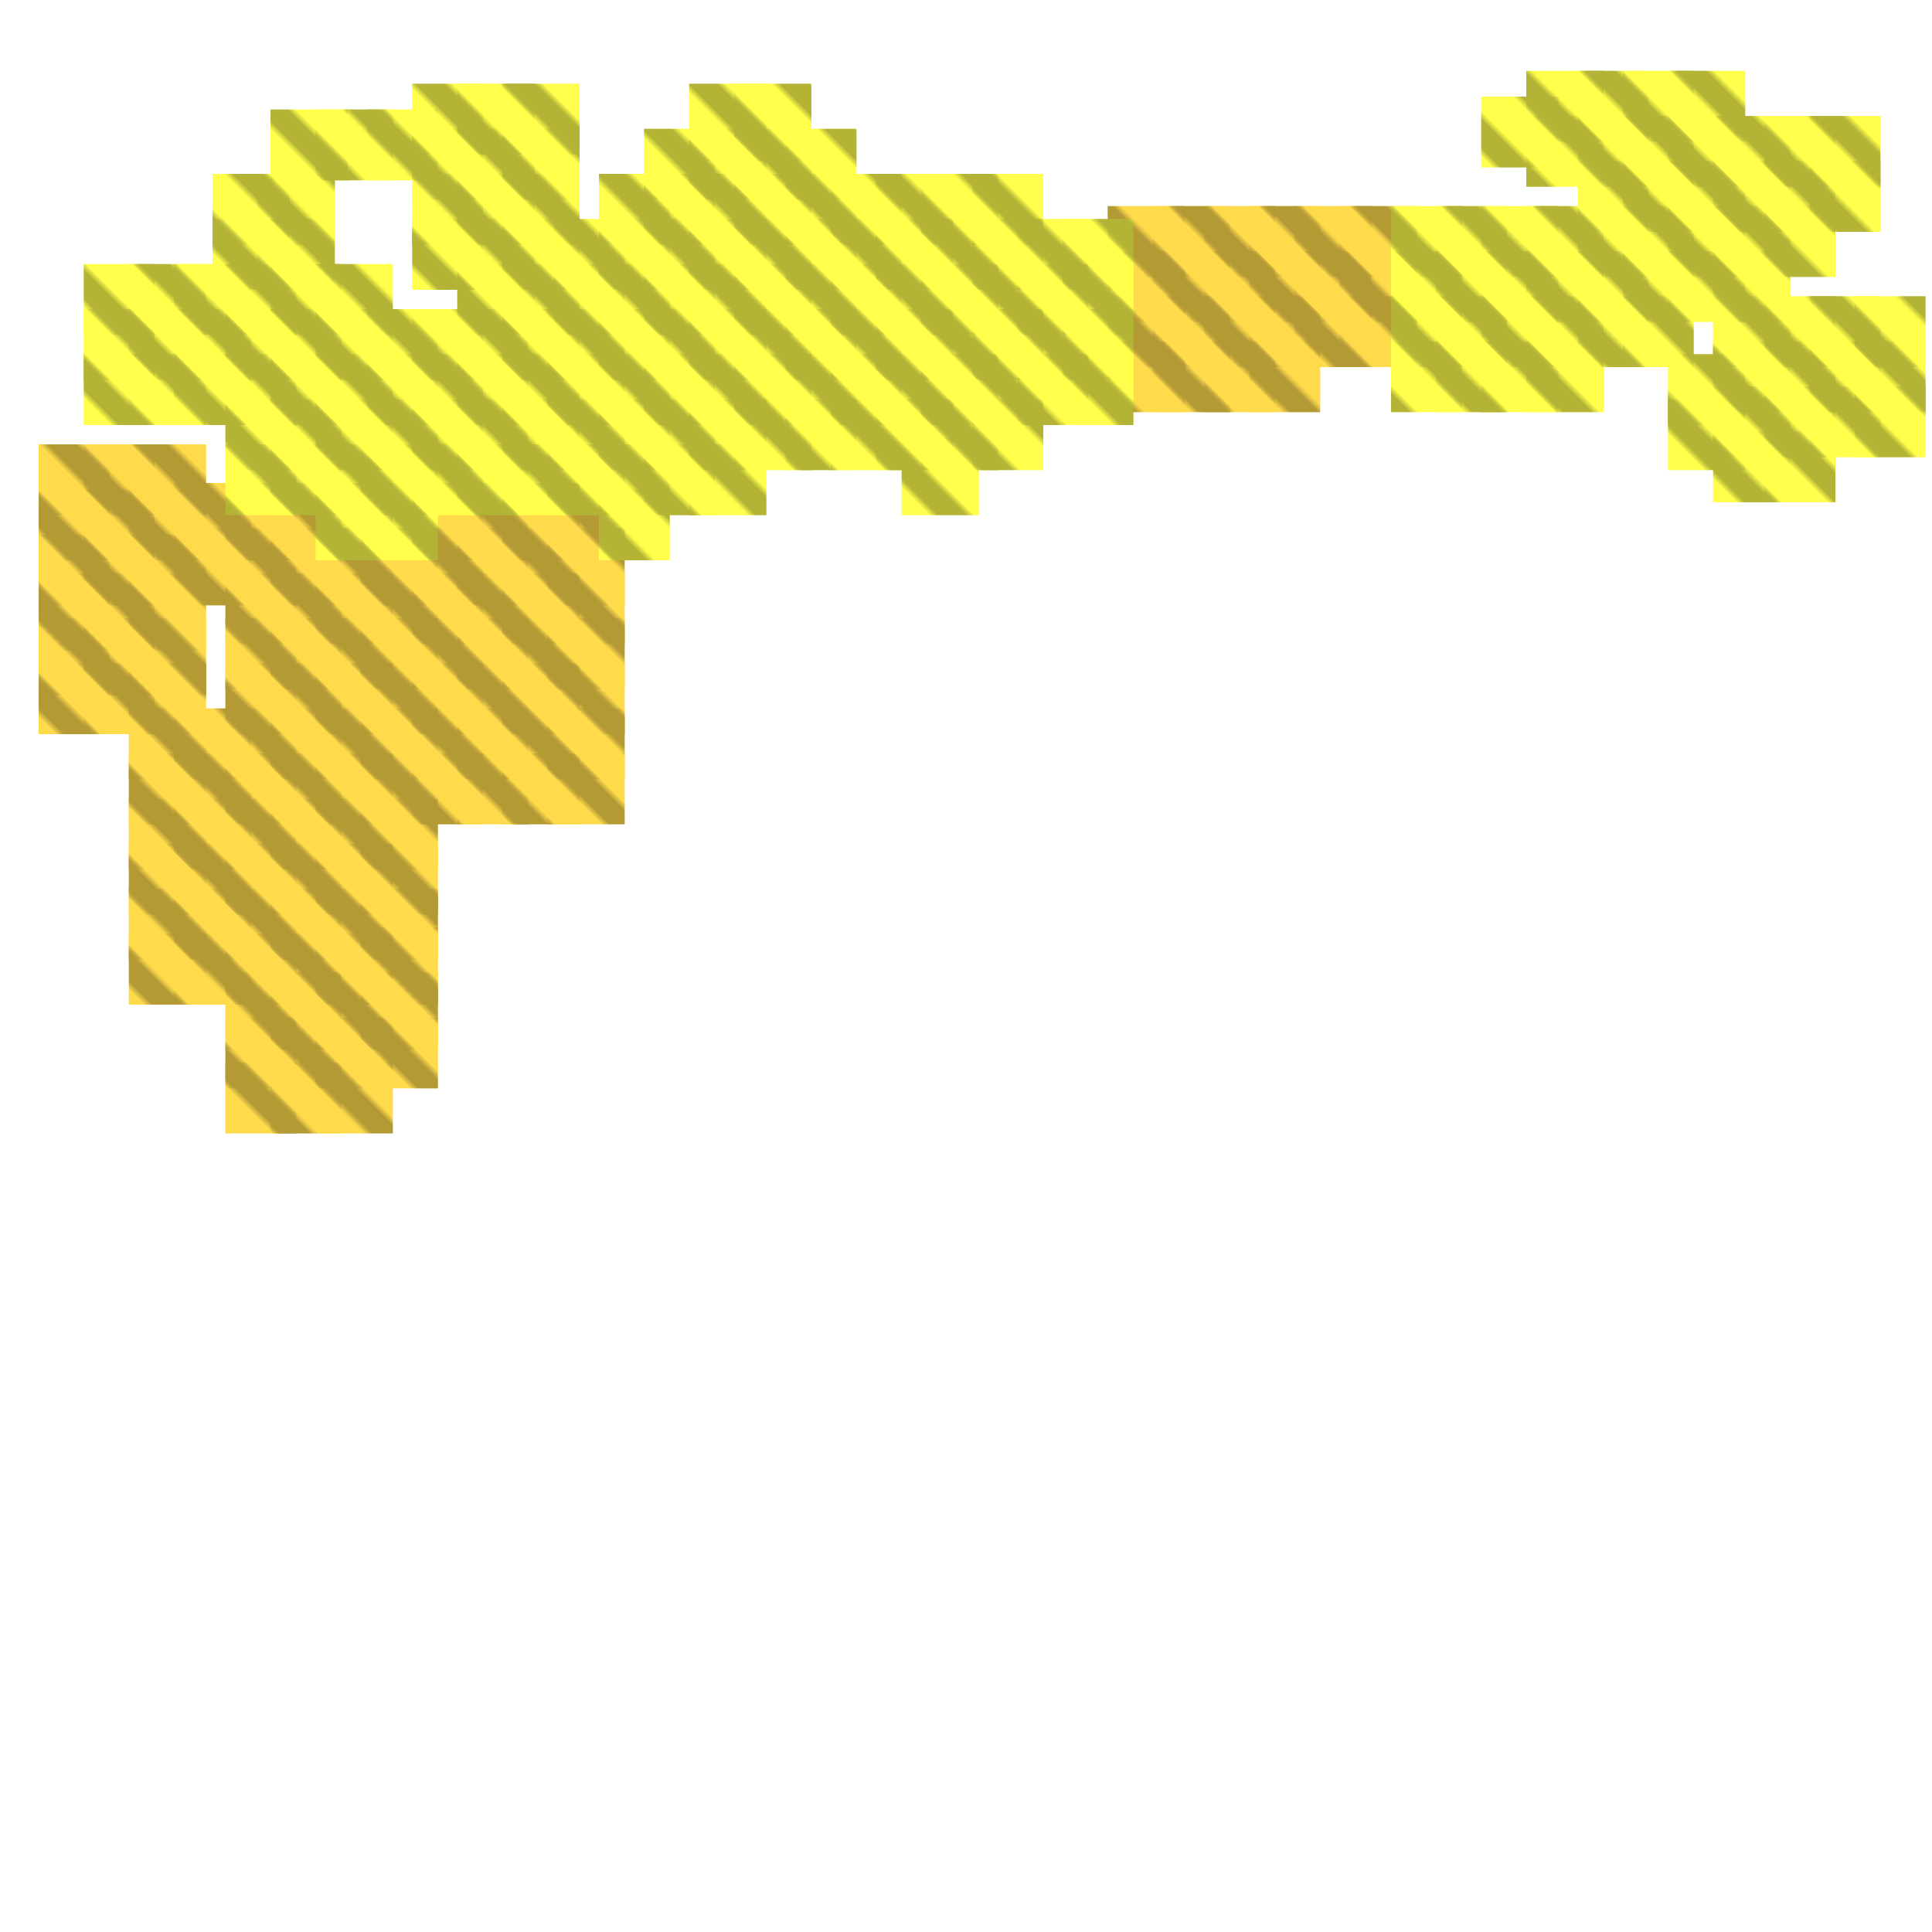 <?xml version="1.0" encoding="utf-8"?>
<svg xmlns="http://www.w3.org/2000/svg" width="300" height="300"
        viewBox="0 0 300 300" class="creatureMap" style="position:absolute;">
    <defs>
        <filter id="blur" x="-30%" y="-30%" width="160%" height="160%">
            <feGaussianBlur stdDeviation="3" />
        </filter>
        <pattern id="pattern-untameable" width="10" height="10" patternTransform="rotate(135)" patternUnits="userSpaceOnUse">
            <rect width="4" height="10" fill="black"></rect>
        </pattern>
        <filter id="groupStroke">
            <feFlood result="outsideColor" flood-color="black"/>
            <feMorphology in="SourceAlpha" operator="dilate" radius="2"/>
            <feComposite result="strokeoutline1" in="outsideColor" operator="in"/>
            <feComposite result="strokeoutline2" in="strokeoutline1" in2="SourceAlpha" operator="out"/>
            <feGaussianBlur in="strokeoutline2" result="strokeblur" stdDeviation="1"/>
        </filter>
        <style>
            .spawningMap-very-common { fill: #0F0; }
            .spawningMap-common { fill: #B2FF00; }
            .spawningMap-uncommon { fill: #FF0; }
            .spawningMap-very-uncommon { fill: #FC0; }
            .spawningMap-rare { fill: #F60; }
            .spawningMap-very-rare { fill: #F00; }
            .spawning-map-point { stroke:black; stroke-width:1; }
        </style>
    </defs>

<g filter="url(#blur)" opacity="0.7">
<g class="spawningMap-very-uncommon">
<rect x="35" y="138" width="11" height="11" />
<rect x="35" y="145" width="11" height="11" />
<rect x="85" y="89" width="12" height="11" />
<rect x="85" y="96" width="12" height="11" />
<rect x="85" y="103" width="12" height="11" />
<rect x="85" y="110" width="12" height="11" />
<rect x="85" y="117" width="12" height="11" />
<rect x="78" y="89" width="12" height="11" />
<rect x="78" y="96" width="12" height="11" />
<rect x="78" y="103" width="12" height="11" />
<rect x="78" y="110" width="12" height="11" />
<rect x="71" y="89" width="11" height="11" />
<rect x="71" y="96" width="11" height="11" />
<rect x="71" y="103" width="11" height="11" />
<rect x="71" y="110" width="11" height="11" />
<rect x="71" y="117" width="11" height="11" />
<rect x="64" y="89" width="11" height="11" />
<rect x="64" y="96" width="11" height="11" />
<rect x="64" y="103" width="11" height="11" />
<rect x="64" y="110" width="11" height="11" />
<rect x="64" y="117" width="11" height="11" />
<rect x="56" y="82" width="12" height="12" />
<rect x="56" y="89" width="12" height="11" />
<rect x="56" y="96" width="12" height="11" />
<rect x="56" y="103" width="12" height="11" />
<rect x="56" y="110" width="12" height="11" />
<rect x="56" y="117" width="12" height="11" />
<rect x="49" y="82" width="12" height="12" />
<rect x="49" y="89" width="12" height="11" />
<rect x="49" y="96" width="12" height="11" />
<rect x="49" y="103" width="12" height="11" />
<rect x="49" y="110" width="12" height="11" />
<rect x="27" y="138" width="12" height="11" />
<rect x="27" y="145" width="12" height="11" />
<rect x="27" y="124" width="12" height="11" />
<rect x="27" y="131" width="12" height="11" />
<rect x="27" y="110" width="12" height="11" />
<rect x="27" y="117" width="12" height="11" />
<rect x="20" y="138" width="12" height="11" />
<rect x="20" y="145" width="12" height="11" />
<rect x="85" y="82" width="12" height="12" />
<rect x="78" y="82" width="12" height="12" />
<rect x="71" y="82" width="11" height="12" />
<rect x="64" y="82" width="11" height="12" />
<rect x="42" y="82" width="11" height="12" />
<rect x="35" y="82" width="11" height="12" />
<rect x="35" y="75" width="11" height="12" />
<rect x="20" y="124" width="12" height="11" />
<rect x="20" y="131" width="12" height="11" />
<rect x="20" y="110" width="12" height="11" />
<rect x="172" y="32" width="12" height="11" />
<rect x="172" y="39" width="12" height="11" />
<rect x="172" y="46" width="12" height="11" />
<rect x="172" y="53" width="12" height="11" />
<rect x="179" y="32" width="12" height="11" />
<rect x="179" y="39" width="12" height="11" />
<rect x="179" y="46" width="12" height="11" />
<rect x="179" y="53" width="12" height="11" />
<rect x="187" y="32" width="11" height="11" />
<rect x="187" y="39" width="11" height="11" />
<rect x="187" y="46" width="11" height="11" />
<rect x="194" y="32" width="11" height="11" />
<rect x="194" y="39" width="11" height="11" />
<rect x="194" y="46" width="11" height="11" />
<rect x="20" y="117" width="12" height="11" />
<rect x="78" y="117" width="12" height="11" />
<rect x="49" y="117" width="12" height="11" />
<rect x="42" y="117" width="11" height="11" />
<rect x="35" y="117" width="11" height="11" />
<rect x="56" y="124" width="12" height="11" />
<rect x="49" y="124" width="12" height="11" />
<rect x="42" y="124" width="11" height="11" />
<rect x="35" y="124" width="11" height="11" />
<rect x="56" y="131" width="12" height="11" />
<rect x="49" y="131" width="12" height="11" />
<rect x="42" y="131" width="11" height="11" />
<rect x="35" y="131" width="11" height="11" />
<rect x="56" y="138" width="12" height="11" />
<rect x="49" y="138" width="12" height="11" />
<rect x="42" y="138" width="11" height="11" />
<rect x="20" y="96" width="12" height="12" />
<rect x="56" y="144" width="12" height="12" />
<rect x="49" y="145" width="12" height="11" />
<rect x="42" y="145" width="11" height="11" />
<rect x="20" y="103" width="12" height="11" />
<rect x="56" y="151" width="12" height="12" />
<rect x="49" y="151" width="12" height="12" />
<rect x="42" y="151" width="11" height="12" />
<rect x="35" y="151" width="11" height="12" />
<rect x="20" y="83" width="12" height="11" />
<rect x="20" y="89" width="12" height="12" />
<rect x="20" y="69" width="12" height="11" />
<rect x="20" y="76" width="12" height="11" />
<rect x="13" y="96" width="11" height="12" />
<rect x="13" y="103" width="11" height="11" />
<rect x="13" y="83" width="11" height="11" />
<rect x="13" y="89" width="11" height="12" />
<rect x="13" y="69" width="11" height="11" />
<rect x="13" y="76" width="11" height="11" />
<rect x="49" y="158" width="12" height="11" />
<rect x="42" y="158" width="11" height="11" />
<rect x="35" y="158" width="11" height="11" />
<rect x="187" y="53" width="11" height="11" />
<rect x="194" y="53" width="11" height="11" />
<rect x="201" y="32" width="12" height="11" />
<rect x="201" y="39" width="12" height="11" />
<rect x="201" y="46" width="12" height="11" />
<rect x="208" y="32" width="12" height="11" />
<rect x="208" y="39" width="12" height="11" />
<rect x="208" y="46" width="12" height="11" />
<rect x="6" y="96" width="11" height="12" />
<rect x="6" y="103" width="11" height="11" />
<rect x="6" y="83" width="11" height="11" />
<rect x="6" y="89" width="11" height="12" />
<rect x="6" y="69" width="11" height="11" />
<rect x="6" y="76" width="11" height="11" />
<rect x="49" y="165" width="12" height="11" />
<rect x="42" y="165" width="11" height="11" />
<rect x="35" y="165" width="11" height="11" />
<rect x="42" y="89" width="11" height="11" />
<rect x="42" y="96" width="11" height="11" />
<rect x="42" y="103" width="11" height="11" />
<rect x="42" y="110" width="11" height="11" />
<rect x="35" y="89" width="11" height="11" />
<rect x="35" y="96" width="11" height="11" />
<rect x="35" y="103" width="11" height="11" />
<rect x="35" y="110" width="11" height="11" />
<rect x="85" y="75" width="12" height="12" />
<rect x="78" y="75" width="12" height="12" />
<rect x="71" y="75" width="11" height="12" />
<rect x="64" y="75" width="11" height="12" />
<rect x="42" y="75" width="11" height="12" />
<rect x="56" y="158" width="12" height="11" />
<rect x="27" y="75" width="12" height="12" />
<rect x="27" y="82" width="12" height="12" />
</g>
<g class="spawningMap-uncommon">
<rect x="288" y="53" width="11" height="11" />
<rect x="281" y="60" width="11" height="11" />
<rect x="288" y="60" width="11" height="11" />
<rect x="274" y="32" width="11" height="11" />
<rect x="49" y="75" width="12" height="12" />
<rect x="56" y="75" width="12" height="12" />
<rect x="35" y="69" width="11" height="11" />
<rect x="42" y="69" width="11" height="11" />
<rect x="100" y="48" width="11" height="11" />
<rect x="49" y="69" width="12" height="11" />
<rect x="42" y="62" width="11" height="11" />
<rect x="49" y="62" width="12" height="11" />
<rect x="107" y="48" width="12" height="11" />
<rect x="114" y="62" width="12" height="11" />
<rect x="129" y="62" width="11" height="11" />
<rect x="129" y="55" width="11" height="11" />
<rect x="129" y="48" width="11" height="11" />
<rect x="129" y="41" width="11" height="11" />
<rect x="122" y="48" width="11" height="11" />
<rect x="122" y="41" width="11" height="11" />
<rect x="114" y="41" width="12" height="11" />
<rect x="114" y="34" width="12" height="11" />
<rect x="107" y="41" width="12" height="11" />
<rect x="114" y="27" width="12" height="11" />
<rect x="107" y="34" width="12" height="11" />
<rect x="107" y="27" width="12" height="11" />
<rect x="100" y="34" width="11" height="11" />
<rect x="93" y="27" width="11" height="11" />
<rect x="71" y="41" width="12" height="11" />
<rect x="114" y="20" width="12" height="11" />
<rect x="107" y="20" width="12" height="11" />
<rect x="122" y="27" width="11" height="11" />
<rect x="100" y="27" width="11" height="11" />
<rect x="129" y="34" width="11" height="11" />
<rect x="129" y="27" width="11" height="11" />
<rect x="136" y="34" width="12" height="11" />
<rect x="136" y="27" width="12" height="11" />
<rect x="143" y="34" width="12" height="11" />
<rect x="143" y="27" width="12" height="11" />
<rect x="151" y="34" width="11" height="11" />
<rect x="151" y="27" width="11" height="11" />
<rect x="93" y="69" width="11" height="11" />
<rect x="100" y="69" width="11" height="11" />
<rect x="93" y="62" width="11" height="11" />
<rect x="100" y="62" width="11" height="11" />
<rect x="107" y="69" width="12" height="11" />
<rect x="107" y="62" width="12" height="11" />
<rect x="143" y="55" width="12" height="11" />
<rect x="151" y="55" width="11" height="11" />
<rect x="136" y="62" width="12" height="11" />
<rect x="158" y="41" width="11" height="11" />
<rect x="158" y="34" width="11" height="11" />
<rect x="165" y="41" width="11" height="11" />
<rect x="165" y="34" width="11" height="11" />
<rect x="56" y="69" width="12" height="11" />
<rect x="64" y="69" width="11" height="11" />
<rect x="71" y="69" width="11" height="11" />
<rect x="57" y="62" width="11" height="11" />
<rect x="78" y="69" width="12" height="11" />
<rect x="85" y="69" width="12" height="11" />
<rect x="64" y="62" width="11" height="11" />
<rect x="71" y="62" width="11" height="11" />
<rect x="78" y="62" width="12" height="11" />
<rect x="85" y="62" width="12" height="11" />
<rect x="78" y="55" width="12" height="11" />
<rect x="85" y="55" width="12" height="11" />
<rect x="78" y="48" width="12" height="11" />
<rect x="85" y="48" width="12" height="11" />
<rect x="57" y="55" width="11" height="11" />
<rect x="64" y="55" width="11" height="11" />
<rect x="71" y="55" width="11" height="11" />
<rect x="57" y="48" width="11" height="11" />
<rect x="64" y="48" width="11" height="11" />
<rect x="71" y="48" width="11" height="11" />
<rect x="252" y="46" width="11" height="11" />
<rect x="245" y="39" width="11" height="11" />
<rect x="245" y="32" width="11" height="11" />
<rect x="245" y="25" width="11" height="11" />
<rect x="252" y="39" width="11" height="11" />
<rect x="252" y="32" width="11" height="11" />
<rect x="252" y="25" width="11" height="11" />
<rect x="259" y="39" width="12" height="11" />
<rect x="259" y="32" width="12" height="11" />
<rect x="259" y="25" width="12" height="11" />
<rect x="266" y="53" width="12" height="11" />
<rect x="266" y="46" width="12" height="11" />
<rect x="266" y="39" width="12" height="11" />
<rect x="274" y="67" width="11" height="11" />
<rect x="274" y="60" width="11" height="11" />
<rect x="266" y="67" width="12" height="11" />
<rect x="266" y="60" width="12" height="11" />
<rect x="35" y="62" width="11" height="11" />
<rect x="42" y="55" width="11" height="11" />
<rect x="49" y="55" width="12" height="11" />
<rect x="35" y="55" width="11" height="11" />
<rect x="42" y="48" width="11" height="11" />
<rect x="49" y="48" width="12" height="11" />
<rect x="35" y="48" width="11" height="11" />
<rect x="20" y="48" width="12" height="11" />
<rect x="27" y="48" width="12" height="11" />
<rect x="13" y="48" width="11" height="11" />
<rect x="20" y="55" width="12" height="11" />
<rect x="27" y="55" width="12" height="11" />
<rect x="13" y="55" width="11" height="11" />
<rect x="20" y="41" width="12" height="11" />
<rect x="27" y="41" width="12" height="11" />
<rect x="13" y="41" width="11" height="11" />
<rect x="64" y="34" width="11" height="11" />
<rect x="71" y="34" width="12" height="11" />
<rect x="78" y="34" width="12" height="11" />
<rect x="64" y="27" width="11" height="11" />
<rect x="71" y="27" width="12" height="11" />
<rect x="78" y="27" width="12" height="11" />
<rect x="71" y="20" width="12" height="11" />
<rect x="78" y="20" width="12" height="11" />
<rect x="71" y="13" width="12" height="11" />
<rect x="78" y="13" width="12" height="11" />
<rect x="64" y="20" width="11" height="11" />
<rect x="64" y="13" width="11" height="11" />
<rect x="33" y="34" width="12" height="11" />
<rect x="33" y="27" width="12" height="11" />
<rect x="93" y="55" width="11" height="11" />
<rect x="100" y="55" width="11" height="11" />
<rect x="107" y="55" width="12" height="11" />
<rect x="114" y="55" width="12" height="11" />
<rect x="237" y="18" width="12" height="11" />
<rect x="245" y="18" width="11" height="11" />
<rect x="252" y="18" width="11" height="11" />
<rect x="259" y="18" width="11" height="11" />
<rect x="245" y="11" width="11" height="11" />
<rect x="252" y="11" width="11" height="11" />
<rect x="259" y="11" width="12" height="11" />
<rect x="266" y="18" width="12" height="11" />
<rect x="274" y="18" width="11" height="11" />
<rect x="281" y="18" width="11" height="11" />
<rect x="266" y="25" width="12" height="11" />
<rect x="274" y="25" width="11" height="11" />
<rect x="281" y="25" width="11" height="11" />
<rect x="281" y="46" width="11" height="11" />
<rect x="288" y="46" width="11" height="11" />
<rect x="281" y="53" width="11" height="11" />
<rect x="274" y="53" width="11" height="11" />
<rect x="259" y="62" width="12" height="11" />
<rect x="259" y="55" width="12" height="11" />
<rect x="42" y="41" width="11" height="11" />
<rect x="49" y="41" width="12" height="11" />
<rect x="35" y="41" width="11" height="11" />
<rect x="93" y="48" width="11" height="11" />
<rect x="78" y="41" width="12" height="11" />
<rect x="86" y="41" width="11" height="11" />
<rect x="93" y="41" width="11" height="11" />
<rect x="93" y="76" width="11" height="11" />
<rect x="122" y="34" width="11" height="11" />
<rect x="100" y="41" width="11" height="11" />
<rect x="93" y="34" width="11" height="11" />
<rect x="86" y="34" width="11" height="11" />
<rect x="114" y="13" width="12" height="12" />
<rect x="107" y="13" width="12" height="12" />
<rect x="122" y="20" width="11" height="11" />
<rect x="100" y="20" width="11" height="11" />
<rect x="158" y="55" width="11" height="11" />
<rect x="158" y="48" width="11" height="11" />
<rect x="165" y="55" width="11" height="11" />
<rect x="165" y="48" width="11" height="11" />
<rect x="216" y="53" width="11" height="11" />
<rect x="223" y="53" width="11" height="11" />
<rect x="230" y="53" width="12" height="11" />
<rect x="216" y="46" width="11" height="11" />
<rect x="237" y="53" width="12" height="11" />
<rect x="223" y="46" width="11" height="11" />
<rect x="230" y="46" width="12" height="11" />
<rect x="237" y="46" width="12" height="11" />
<rect x="245" y="46" width="11" height="11" />
<rect x="237" y="39" width="12" height="11" />
<rect x="237" y="32" width="12" height="11" />
<rect x="216" y="39" width="11" height="11" />
<rect x="223" y="39" width="11" height="11" />
<rect x="230" y="39" width="12" height="11" />
<rect x="216" y="32" width="11" height="11" />
<rect x="223" y="32" width="11" height="11" />
<rect x="230" y="32" width="12" height="11" />
<rect x="114" y="48" width="12" height="11" />
<rect x="122" y="62" width="11" height="11" />
<rect x="122" y="55" width="11" height="11" />
<rect x="136" y="55" width="12" height="11" />
<rect x="136" y="48" width="12" height="11" />
<rect x="143" y="48" width="12" height="11" />
<rect x="136" y="41" width="12" height="11" />
<rect x="143" y="41" width="12" height="11" />
<rect x="151" y="48" width="11" height="11" />
<rect x="151" y="41" width="11" height="11" />
<rect x="143" y="62" width="12" height="11" />
<rect x="151" y="62" width="11" height="11" />
<rect x="140" y="68" width="12" height="12" />
<rect x="42" y="17" width="12" height="11" />
<rect x="49" y="17" width="12" height="11" />
<rect x="57" y="17" width="11" height="11" />
<rect x="40" y="34" width="12" height="11" />
<rect x="40" y="27" width="12" height="11" />
<rect x="237" y="11" width="12" height="11" />
<rect x="274" y="46" width="11" height="11" />
<rect x="266" y="32" width="12" height="11" />
<rect x="230" y="15" width="12" height="11" />
</g>
</g>
<g fill="url(#pattern-untameable)" opacity="0.3">
<rect x="35" y="138" width="11" height="11"/>
<rect x="35" y="145" width="11" height="11"/>
<rect x="85" y="89" width="12" height="11"/>
<rect x="85" y="96" width="12" height="11"/>
<rect x="85" y="103" width="12" height="11"/>
<rect x="85" y="110" width="12" height="11"/>
<rect x="85" y="117" width="12" height="11"/>
<rect x="78" y="89" width="12" height="11"/>
<rect x="78" y="96" width="12" height="11"/>
<rect x="78" y="103" width="12" height="11"/>
<rect x="78" y="110" width="12" height="11"/>
<rect x="71" y="89" width="11" height="11"/>
<rect x="71" y="96" width="11" height="11"/>
<rect x="71" y="103" width="11" height="11"/>
<rect x="71" y="110" width="11" height="11"/>
<rect x="71" y="117" width="11" height="11"/>
<rect x="64" y="89" width="11" height="11"/>
<rect x="64" y="96" width="11" height="11"/>
<rect x="64" y="103" width="11" height="11"/>
<rect x="64" y="110" width="11" height="11"/>
<rect x="64" y="117" width="11" height="11"/>
<rect x="56" y="82" width="12" height="12"/>
<rect x="56" y="89" width="12" height="11"/>
<rect x="56" y="96" width="12" height="11"/>
<rect x="56" y="103" width="12" height="11"/>
<rect x="56" y="110" width="12" height="11"/>
<rect x="56" y="117" width="12" height="11"/>
<rect x="49" y="82" width="12" height="12"/>
<rect x="49" y="89" width="12" height="11"/>
<rect x="49" y="96" width="12" height="11"/>
<rect x="49" y="103" width="12" height="11"/>
<rect x="49" y="110" width="12" height="11"/>
<rect x="27" y="138" width="12" height="11"/>
<rect x="27" y="145" width="12" height="11"/>
<rect x="27" y="124" width="12" height="11"/>
<rect x="27" y="131" width="12" height="11"/>
<rect x="27" y="110" width="12" height="11"/>
<rect x="27" y="117" width="12" height="11"/>
<rect x="20" y="138" width="12" height="11"/>
<rect x="20" y="145" width="12" height="11"/>
<rect x="85" y="82" width="12" height="12"/>
<rect x="78" y="82" width="12" height="12"/>
<rect x="71" y="82" width="11" height="12"/>
<rect x="64" y="82" width="11" height="12"/>
<rect x="42" y="82" width="11" height="12"/>
<rect x="35" y="82" width="11" height="12"/>
<rect x="35" y="75" width="11" height="12"/>
<rect x="20" y="124" width="12" height="11"/>
<rect x="20" y="131" width="12" height="11"/>
<rect x="20" y="110" width="12" height="11"/>
<rect x="172" y="32" width="12" height="11"/>
<rect x="172" y="39" width="12" height="11"/>
<rect x="172" y="46" width="12" height="11"/>
<rect x="172" y="53" width="12" height="11"/>
<rect x="179" y="32" width="12" height="11"/>
<rect x="179" y="39" width="12" height="11"/>
<rect x="179" y="46" width="12" height="11"/>
<rect x="179" y="53" width="12" height="11"/>
<rect x="187" y="32" width="11" height="11"/>
<rect x="187" y="39" width="11" height="11"/>
<rect x="187" y="46" width="11" height="11"/>
<rect x="194" y="32" width="11" height="11"/>
<rect x="194" y="39" width="11" height="11"/>
<rect x="194" y="46" width="11" height="11"/>
<rect x="20" y="117" width="12" height="11"/>
<rect x="78" y="117" width="12" height="11"/>
<rect x="49" y="117" width="12" height="11"/>
<rect x="42" y="117" width="11" height="11"/>
<rect x="35" y="117" width="11" height="11"/>
<rect x="56" y="124" width="12" height="11"/>
<rect x="49" y="124" width="12" height="11"/>
<rect x="42" y="124" width="11" height="11"/>
<rect x="35" y="124" width="11" height="11"/>
<rect x="56" y="131" width="12" height="11"/>
<rect x="49" y="131" width="12" height="11"/>
<rect x="42" y="131" width="11" height="11"/>
<rect x="35" y="131" width="11" height="11"/>
<rect x="56" y="138" width="12" height="11"/>
<rect x="49" y="138" width="12" height="11"/>
<rect x="42" y="138" width="11" height="11"/>
<rect x="20" y="96" width="12" height="12"/>
<rect x="56" y="144" width="12" height="12"/>
<rect x="49" y="145" width="12" height="11"/>
<rect x="42" y="145" width="11" height="11"/>
<rect x="20" y="103" width="12" height="11"/>
<rect x="56" y="151" width="12" height="12"/>
<rect x="49" y="151" width="12" height="12"/>
<rect x="42" y="151" width="11" height="12"/>
<rect x="35" y="151" width="11" height="12"/>
<rect x="20" y="83" width="12" height="11"/>
<rect x="20" y="89" width="12" height="12"/>
<rect x="20" y="69" width="12" height="11"/>
<rect x="20" y="76" width="12" height="11"/>
<rect x="13" y="96" width="11" height="12"/>
<rect x="13" y="103" width="11" height="11"/>
<rect x="13" y="83" width="11" height="11"/>
<rect x="13" y="89" width="11" height="12"/>
<rect x="13" y="69" width="11" height="11"/>
<rect x="13" y="76" width="11" height="11"/>
<rect x="49" y="158" width="12" height="11"/>
<rect x="42" y="158" width="11" height="11"/>
<rect x="35" y="158" width="11" height="11"/>
<rect x="187" y="53" width="11" height="11"/>
<rect x="194" y="53" width="11" height="11"/>
<rect x="201" y="32" width="12" height="11"/>
<rect x="201" y="39" width="12" height="11"/>
<rect x="201" y="46" width="12" height="11"/>
<rect x="208" y="32" width="12" height="11"/>
<rect x="208" y="39" width="12" height="11"/>
<rect x="208" y="46" width="12" height="11"/>
<rect x="6" y="96" width="11" height="12"/>
<rect x="6" y="103" width="11" height="11"/>
<rect x="6" y="83" width="11" height="11"/>
<rect x="6" y="89" width="11" height="12"/>
<rect x="6" y="69" width="11" height="11"/>
<rect x="6" y="76" width="11" height="11"/>
<rect x="49" y="165" width="12" height="11"/>
<rect x="42" y="165" width="11" height="11"/>
<rect x="35" y="165" width="11" height="11"/>
<rect x="42" y="89" width="11" height="11"/>
<rect x="42" y="96" width="11" height="11"/>
<rect x="42" y="103" width="11" height="11"/>
<rect x="42" y="110" width="11" height="11"/>
<rect x="35" y="89" width="11" height="11"/>
<rect x="35" y="96" width="11" height="11"/>
<rect x="35" y="103" width="11" height="11"/>
<rect x="35" y="110" width="11" height="11"/>
<rect x="85" y="75" width="12" height="12"/>
<rect x="78" y="75" width="12" height="12"/>
<rect x="71" y="75" width="11" height="12"/>
<rect x="64" y="75" width="11" height="12"/>
<rect x="42" y="75" width="11" height="12"/>
<rect x="56" y="158" width="12" height="11"/>
<rect x="27" y="75" width="12" height="12"/>
<rect x="27" y="82" width="12" height="12"/>
<rect x="288" y="53" width="11" height="11"/>
<rect x="281" y="60" width="11" height="11"/>
<rect x="288" y="60" width="11" height="11"/>
<rect x="274" y="32" width="11" height="11"/>
<rect x="49" y="75" width="12" height="12"/>
<rect x="56" y="75" width="12" height="12"/>
<rect x="35" y="69" width="11" height="11"/>
<rect x="42" y="69" width="11" height="11"/>
<rect x="100" y="48" width="11" height="11"/>
<rect x="49" y="69" width="12" height="11"/>
<rect x="42" y="62" width="11" height="11"/>
<rect x="49" y="62" width="12" height="11"/>
<rect x="107" y="48" width="12" height="11"/>
<rect x="114" y="62" width="12" height="11"/>
<rect x="129" y="62" width="11" height="11"/>
<rect x="129" y="55" width="11" height="11"/>
<rect x="129" y="48" width="11" height="11"/>
<rect x="129" y="41" width="11" height="11"/>
<rect x="122" y="48" width="11" height="11"/>
<rect x="122" y="41" width="11" height="11"/>
<rect x="114" y="41" width="12" height="11"/>
<rect x="114" y="34" width="12" height="11"/>
<rect x="107" y="41" width="12" height="11"/>
<rect x="114" y="27" width="12" height="11"/>
<rect x="107" y="34" width="12" height="11"/>
<rect x="107" y="27" width="12" height="11"/>
<rect x="100" y="34" width="11" height="11"/>
<rect x="93" y="27" width="11" height="11"/>
<rect x="71" y="41" width="12" height="11"/>
<rect x="114" y="20" width="12" height="11"/>
<rect x="107" y="20" width="12" height="11"/>
<rect x="122" y="27" width="11" height="11"/>
<rect x="100" y="27" width="11" height="11"/>
<rect x="129" y="34" width="11" height="11"/>
<rect x="129" y="27" width="11" height="11"/>
<rect x="136" y="34" width="12" height="11"/>
<rect x="136" y="27" width="12" height="11"/>
<rect x="143" y="34" width="12" height="11"/>
<rect x="143" y="27" width="12" height="11"/>
<rect x="151" y="34" width="11" height="11"/>
<rect x="151" y="27" width="11" height="11"/>
<rect x="93" y="69" width="11" height="11"/>
<rect x="100" y="69" width="11" height="11"/>
<rect x="93" y="62" width="11" height="11"/>
<rect x="100" y="62" width="11" height="11"/>
<rect x="107" y="69" width="12" height="11"/>
<rect x="107" y="62" width="12" height="11"/>
<rect x="143" y="55" width="12" height="11"/>
<rect x="151" y="55" width="11" height="11"/>
<rect x="136" y="62" width="12" height="11"/>
<rect x="158" y="41" width="11" height="11"/>
<rect x="158" y="34" width="11" height="11"/>
<rect x="165" y="41" width="11" height="11"/>
<rect x="165" y="34" width="11" height="11"/>
<rect x="56" y="69" width="12" height="11"/>
<rect x="64" y="69" width="11" height="11"/>
<rect x="71" y="69" width="11" height="11"/>
<rect x="57" y="62" width="11" height="11"/>
<rect x="78" y="69" width="12" height="11"/>
<rect x="85" y="69" width="12" height="11"/>
<rect x="64" y="62" width="11" height="11"/>
<rect x="71" y="62" width="11" height="11"/>
<rect x="78" y="62" width="12" height="11"/>
<rect x="85" y="62" width="12" height="11"/>
<rect x="78" y="55" width="12" height="11"/>
<rect x="85" y="55" width="12" height="11"/>
<rect x="78" y="48" width="12" height="11"/>
<rect x="85" y="48" width="12" height="11"/>
<rect x="57" y="55" width="11" height="11"/>
<rect x="64" y="55" width="11" height="11"/>
<rect x="71" y="55" width="11" height="11"/>
<rect x="57" y="48" width="11" height="11"/>
<rect x="64" y="48" width="11" height="11"/>
<rect x="71" y="48" width="11" height="11"/>
<rect x="252" y="46" width="11" height="11"/>
<rect x="245" y="39" width="11" height="11"/>
<rect x="245" y="32" width="11" height="11"/>
<rect x="245" y="25" width="11" height="11"/>
<rect x="252" y="39" width="11" height="11"/>
<rect x="252" y="32" width="11" height="11"/>
<rect x="252" y="25" width="11" height="11"/>
<rect x="259" y="39" width="12" height="11"/>
<rect x="259" y="32" width="12" height="11"/>
<rect x="259" y="25" width="12" height="11"/>
<rect x="266" y="53" width="12" height="11"/>
<rect x="266" y="46" width="12" height="11"/>
<rect x="266" y="39" width="12" height="11"/>
<rect x="274" y="67" width="11" height="11"/>
<rect x="274" y="60" width="11" height="11"/>
<rect x="266" y="67" width="12" height="11"/>
<rect x="266" y="60" width="12" height="11"/>
<rect x="35" y="62" width="11" height="11"/>
<rect x="42" y="55" width="11" height="11"/>
<rect x="49" y="55" width="12" height="11"/>
<rect x="35" y="55" width="11" height="11"/>
<rect x="42" y="48" width="11" height="11"/>
<rect x="49" y="48" width="12" height="11"/>
<rect x="35" y="48" width="11" height="11"/>
<rect x="20" y="48" width="12" height="11"/>
<rect x="27" y="48" width="12" height="11"/>
<rect x="13" y="48" width="11" height="11"/>
<rect x="20" y="55" width="12" height="11"/>
<rect x="27" y="55" width="12" height="11"/>
<rect x="13" y="55" width="11" height="11"/>
<rect x="20" y="41" width="12" height="11"/>
<rect x="27" y="41" width="12" height="11"/>
<rect x="13" y="41" width="11" height="11"/>
<rect x="64" y="34" width="11" height="11"/>
<rect x="71" y="34" width="12" height="11"/>
<rect x="78" y="34" width="12" height="11"/>
<rect x="64" y="27" width="11" height="11"/>
<rect x="71" y="27" width="12" height="11"/>
<rect x="78" y="27" width="12" height="11"/>
<rect x="71" y="20" width="12" height="11"/>
<rect x="78" y="20" width="12" height="11"/>
<rect x="71" y="13" width="12" height="11"/>
<rect x="78" y="13" width="12" height="11"/>
<rect x="64" y="20" width="11" height="11"/>
<rect x="64" y="13" width="11" height="11"/>
<rect x="33" y="34" width="12" height="11"/>
<rect x="33" y="27" width="12" height="11"/>
<rect x="93" y="55" width="11" height="11"/>
<rect x="100" y="55" width="11" height="11"/>
<rect x="107" y="55" width="12" height="11"/>
<rect x="114" y="55" width="12" height="11"/>
<rect x="237" y="18" width="12" height="11"/>
<rect x="245" y="18" width="11" height="11"/>
<rect x="252" y="18" width="11" height="11"/>
<rect x="259" y="18" width="11" height="11"/>
<rect x="245" y="11" width="11" height="11"/>
<rect x="252" y="11" width="11" height="11"/>
<rect x="259" y="11" width="12" height="11"/>
<rect x="266" y="18" width="12" height="11"/>
<rect x="274" y="18" width="11" height="11"/>
<rect x="281" y="18" width="11" height="11"/>
<rect x="266" y="25" width="12" height="11"/>
<rect x="274" y="25" width="11" height="11"/>
<rect x="281" y="25" width="11" height="11"/>
<rect x="281" y="46" width="11" height="11"/>
<rect x="288" y="46" width="11" height="11"/>
<rect x="281" y="53" width="11" height="11"/>
<rect x="274" y="53" width="11" height="11"/>
<rect x="259" y="62" width="12" height="11"/>
<rect x="259" y="55" width="12" height="11"/>
<rect x="42" y="41" width="11" height="11"/>
<rect x="49" y="41" width="12" height="11"/>
<rect x="35" y="41" width="11" height="11"/>
<rect x="93" y="48" width="11" height="11"/>
<rect x="78" y="41" width="12" height="11"/>
<rect x="86" y="41" width="11" height="11"/>
<rect x="93" y="41" width="11" height="11"/>
<rect x="93" y="76" width="11" height="11"/>
<rect x="122" y="34" width="11" height="11"/>
<rect x="100" y="41" width="11" height="11"/>
<rect x="93" y="34" width="11" height="11"/>
<rect x="86" y="34" width="11" height="11"/>
<rect x="114" y="13" width="12" height="12"/>
<rect x="107" y="13" width="12" height="12"/>
<rect x="122" y="20" width="11" height="11"/>
<rect x="100" y="20" width="11" height="11"/>
<rect x="158" y="55" width="11" height="11"/>
<rect x="158" y="48" width="11" height="11"/>
<rect x="165" y="55" width="11" height="11"/>
<rect x="165" y="48" width="11" height="11"/>
<rect x="216" y="53" width="11" height="11"/>
<rect x="223" y="53" width="11" height="11"/>
<rect x="230" y="53" width="12" height="11"/>
<rect x="216" y="46" width="11" height="11"/>
<rect x="237" y="53" width="12" height="11"/>
<rect x="223" y="46" width="11" height="11"/>
<rect x="230" y="46" width="12" height="11"/>
<rect x="237" y="46" width="12" height="11"/>
<rect x="245" y="46" width="11" height="11"/>
<rect x="237" y="39" width="12" height="11"/>
<rect x="237" y="32" width="12" height="11"/>
<rect x="216" y="39" width="11" height="11"/>
<rect x="223" y="39" width="11" height="11"/>
<rect x="230" y="39" width="12" height="11"/>
<rect x="216" y="32" width="11" height="11"/>
<rect x="223" y="32" width="11" height="11"/>
<rect x="230" y="32" width="12" height="11"/>
<rect x="114" y="48" width="12" height="11"/>
<rect x="122" y="62" width="11" height="11"/>
<rect x="122" y="55" width="11" height="11"/>
<rect x="136" y="55" width="12" height="11"/>
<rect x="136" y="48" width="12" height="11"/>
<rect x="143" y="48" width="12" height="11"/>
<rect x="136" y="41" width="12" height="11"/>
<rect x="143" y="41" width="12" height="11"/>
<rect x="151" y="48" width="11" height="11"/>
<rect x="151" y="41" width="11" height="11"/>
<rect x="143" y="62" width="12" height="11"/>
<rect x="151" y="62" width="11" height="11"/>
<rect x="140" y="68" width="12" height="12"/>
<rect x="42" y="17" width="12" height="11"/>
<rect x="49" y="17" width="12" height="11"/>
<rect x="57" y="17" width="11" height="11"/>
<rect x="40" y="34" width="12" height="11"/>
<rect x="40" y="27" width="12" height="11"/>
<rect x="237" y="11" width="12" height="11"/>
<rect x="274" y="46" width="11" height="11"/>
<rect x="266" y="32" width="12" height="11"/>
<rect x="230" y="15" width="12" height="11"/>
</g>
</svg>
